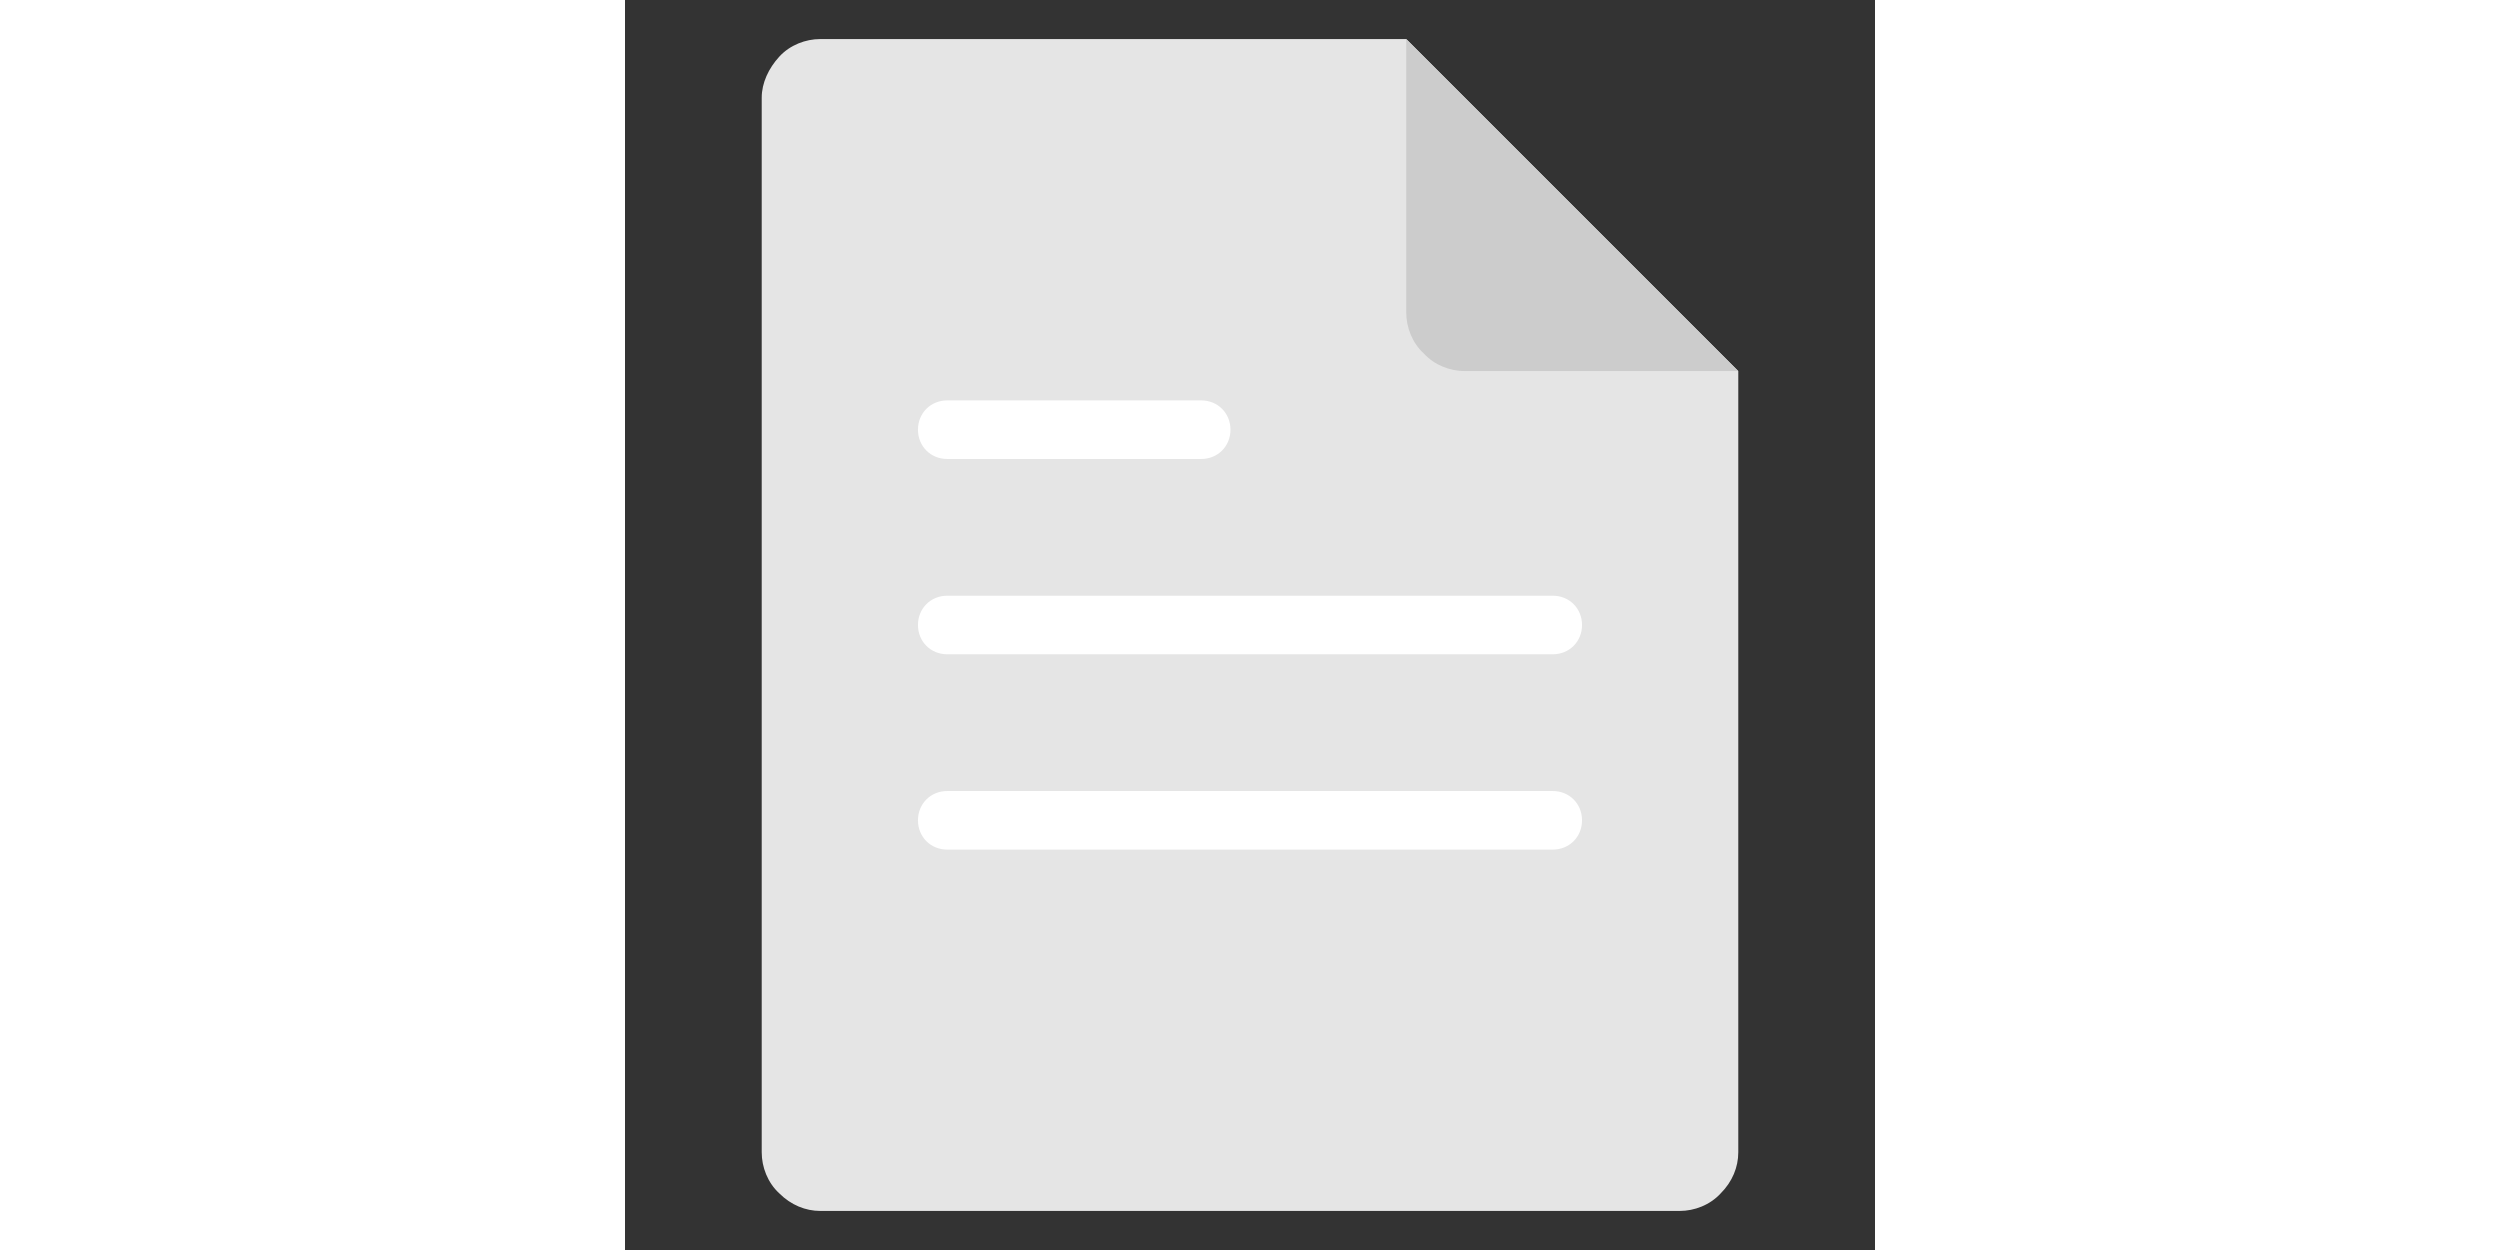 <?xml version="1.0" standalone="no"?><!DOCTYPE svg PUBLIC "-//W3C//DTD SVG 1.1//EN" "http://www.w3.org/Graphics/SVG/1.1/DTD/svg11.dtd"><svg class="icon" height="512" viewBox="0 0 1024 1024" version="1.1" xmlns="http://www.w3.org/2000/svg"><rect x="0" y="0" width="1024" height="1024" fill="#333333" stroke="none"/><path d="M160 32c-12 0-24.8 4.8-33.6 14.4S112 68 112 80v864c0 12 4.8 24.8 14.4 33.6 9.6 9.6 21.6 14.4 33.6 14.4h704c12 0 24.8-4.8 33.6-14.4 9.6-9.6 14.4-21.6 14.4-33.6V304L640 32H160z" fill="#E5E5E5" /><path d="M912 304H688c-12 0-24.8-4.8-33.6-14.4-9.6-8.8-14.4-21.6-14.4-33.6V32l272 272z" fill="#CCCCCC" /><path d="M264 376h208c13.6 0 24-10.4 24-24s-10.4-24-24-24H264c-13.6 0-24 10.4-24 24s10.4 24 24 24zM264 536h496c13.6 0 24-10.4 24-24s-10.4-24-24-24H264c-13.6 0-24 10.4-24 24s10.4 24 24 24zM760 648H264c-13.6 0-24 10.4-24 24s10.4 24 24 24h496c13.6 0 24-10.4 24-24s-10.4-24-24-24z" fill="#FFFFFF" /></svg>